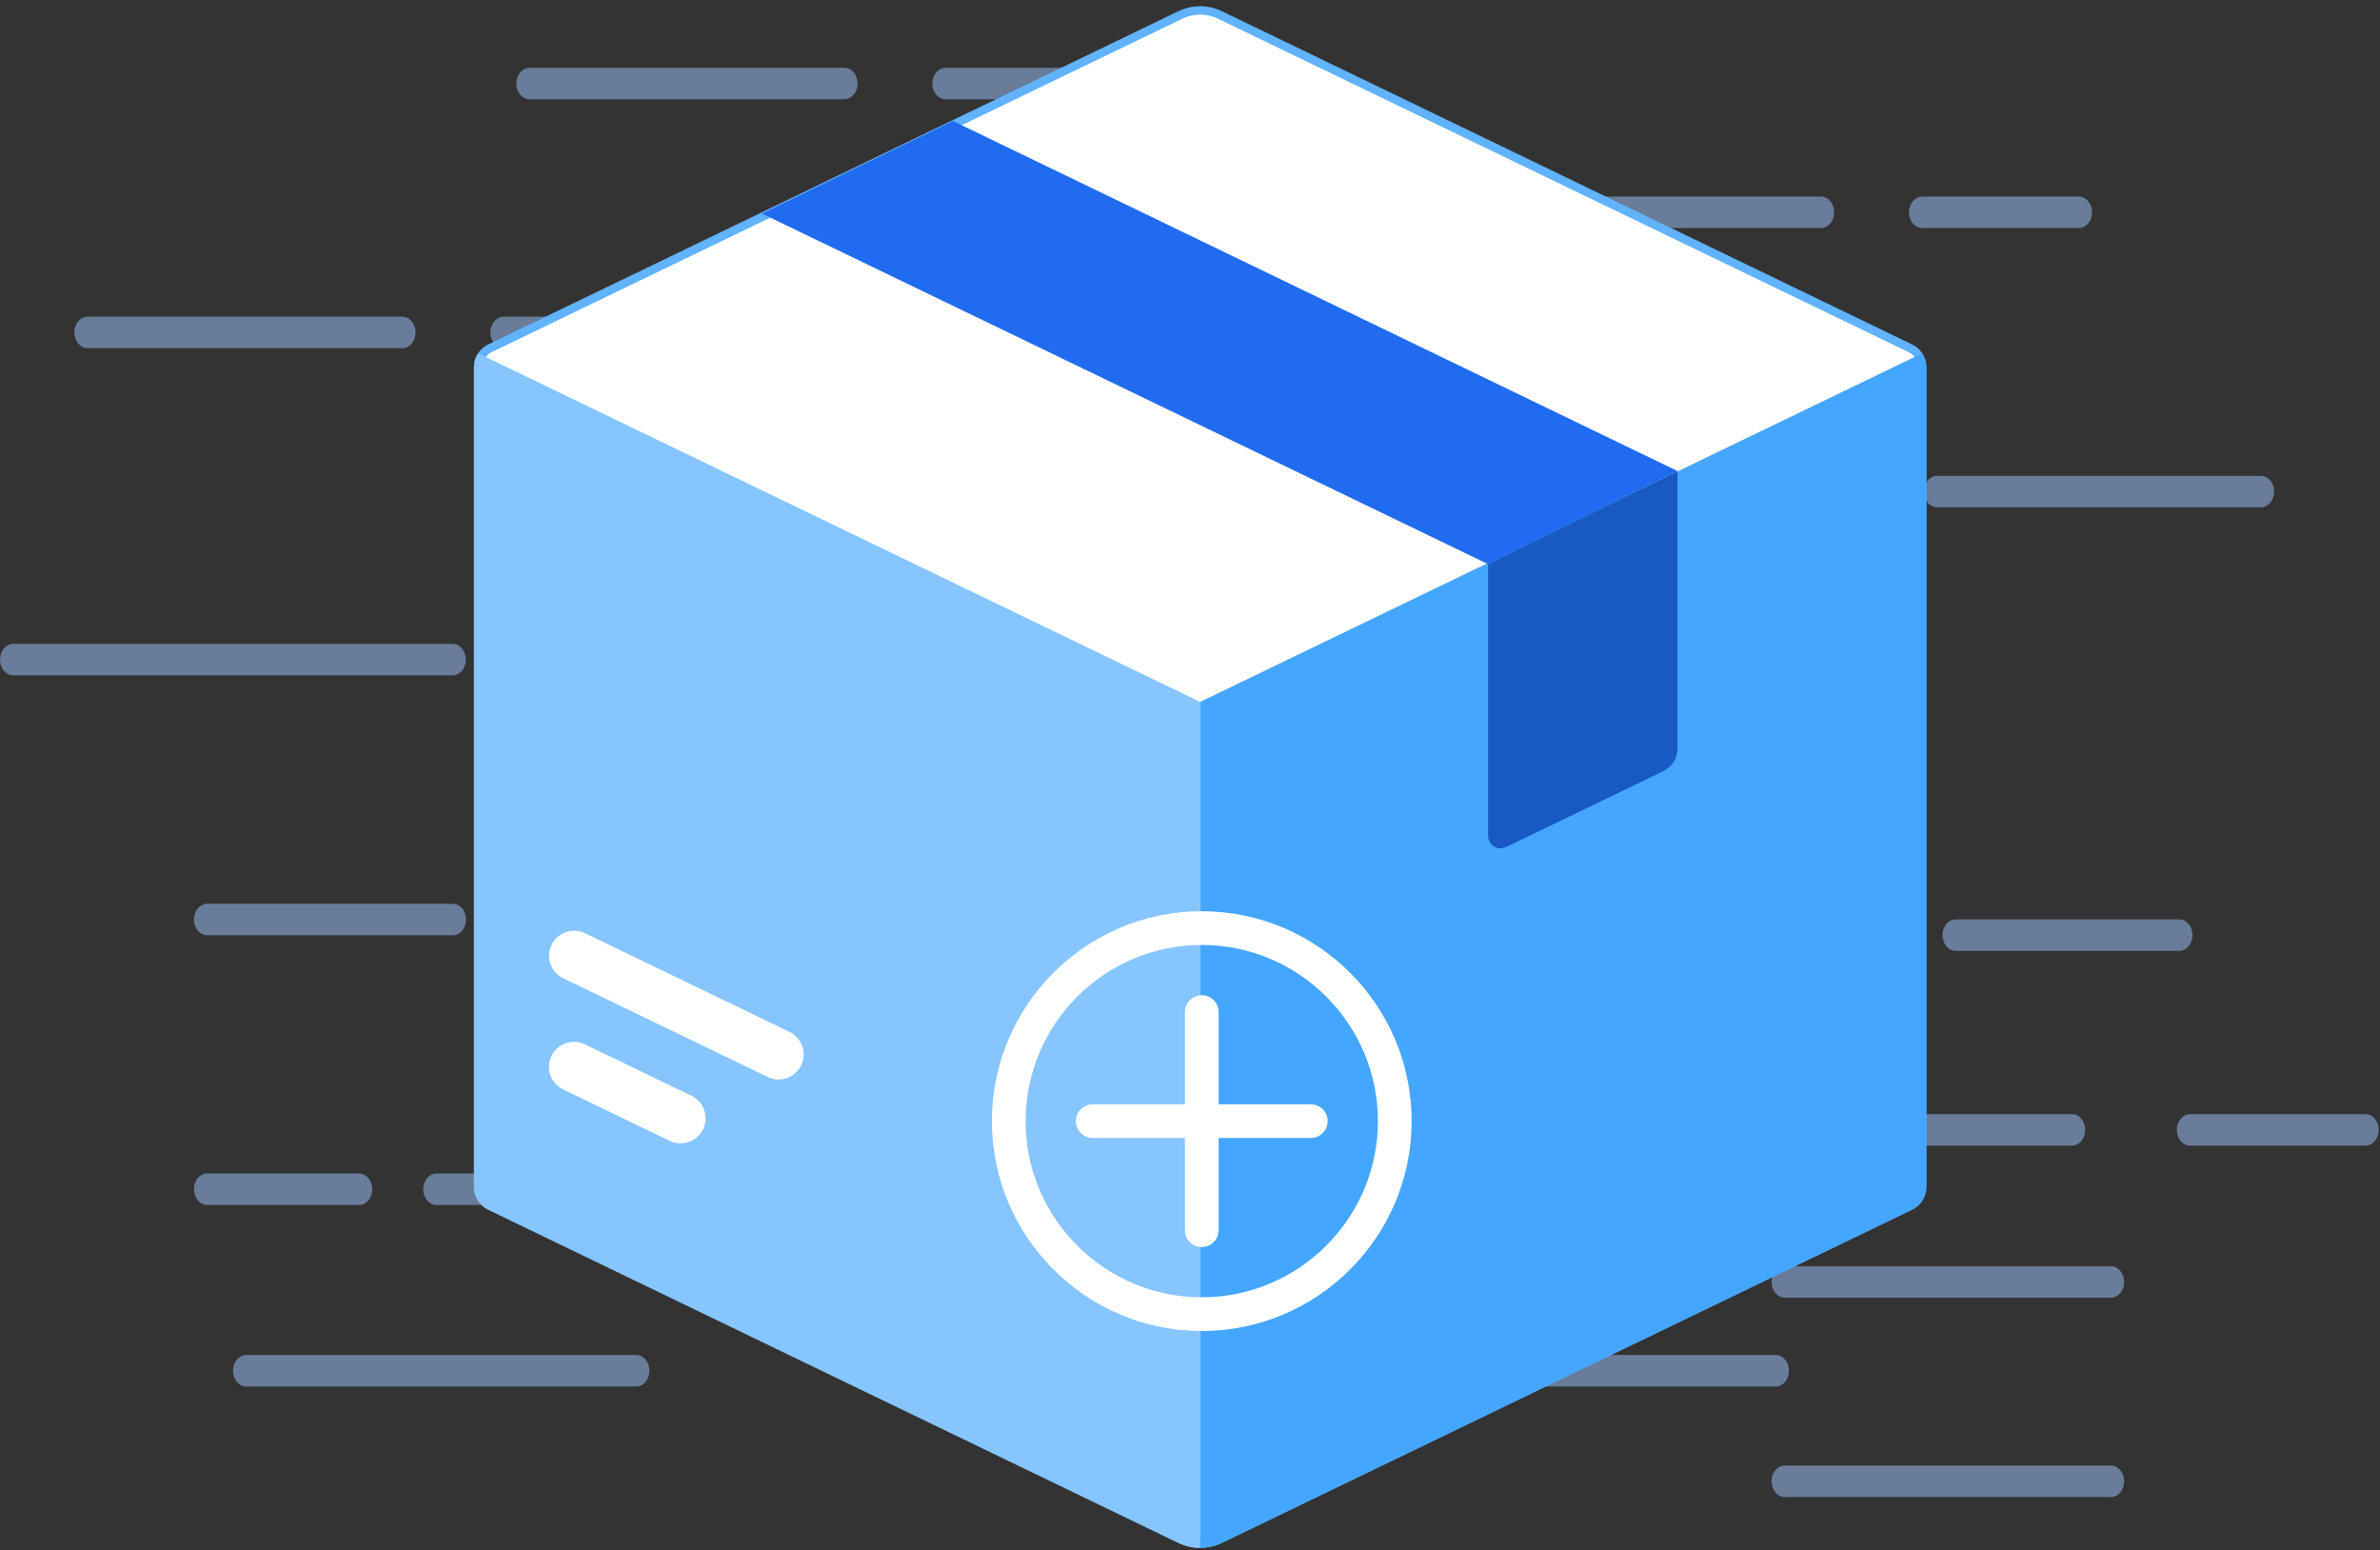 <svg width="281" height="183" viewBox="0 0 281 183" fill="none" xmlns="http://www.w3.org/2000/svg">
<rect x="0" y="0" width="281" height="183" fill="#333333" stroke="none"/>
<g opacity="0.5">
<path d="M99.682 8H62.529C61.662 8 60.959 8.832 60.959 9.859C60.959 10.885 61.662 11.717 62.529 11.717H99.682C100.55 11.717 101.253 10.885 101.253 9.859C101.253 8.832 100.55 8 99.682 8Z" fill="#9FC5FF"/>
<path d="M130.13 8H111.647C110.78 8 110.077 8.832 110.077 9.859C110.077 10.885 110.78 11.717 111.647 11.717H130.13C130.997 11.717 131.7 10.885 131.7 9.859C131.7 8.832 130.997 8 130.13 8Z" fill="#9FC5FF"/>
<path d="M214.989 23.205H177.836C176.969 23.205 176.266 24.037 176.266 25.064C176.266 26.09 176.969 26.922 177.836 26.922H214.989C215.856 26.922 216.559 26.09 216.559 25.064C216.559 24.037 215.856 23.205 214.989 23.205Z" fill="#9FC5FF"/>
<path d="M245.436 23.205H226.954C226.087 23.205 225.384 24.037 225.384 25.064C225.384 26.09 226.087 26.922 226.954 26.922H245.436C246.304 26.922 247.007 26.09 247.007 25.064C247.007 24.037 246.304 23.205 245.436 23.205Z" fill="#9FC5FF"/>
<path d="M47.501 37.386H10.348C9.48 37.386 8.777 38.218 8.777 39.245C8.777 40.271 9.48 41.103 10.348 41.103H47.501C48.368 41.103 49.071 40.271 49.071 39.245C49.071 38.218 48.368 37.386 47.501 37.386Z" fill="#9FC5FF"/>
<path d="M77.949 37.386H59.467C58.599 37.386 57.897 38.218 57.897 39.245C57.897 40.271 58.599 41.103 59.467 41.103H77.949C78.816 41.103 79.519 40.271 79.519 39.245C79.519 38.218 78.816 37.386 77.949 37.386Z" fill="#9FC5FF"/>
<path d="M53.437 76.011H1.57C0.703 76.011 0 76.843 0 77.87C0 78.896 0.703 79.728 1.57 79.728H53.437C54.304 79.728 55.007 78.896 55.007 77.87C55.007 76.843 54.304 76.011 53.437 76.011Z" fill="#9FC5FF"/>
<path d="M95.019 76.011H68.638C67.77 76.011 67.067 76.843 67.067 77.87C67.067 78.896 67.77 79.728 68.638 79.728H95.019C95.886 79.728 96.589 78.896 96.589 77.87C96.589 76.843 95.886 76.011 95.019 76.011Z" fill="#9FC5FF"/>
<path d="M215.711 108.539H163.844C162.976 108.539 162.273 109.371 162.273 110.398C162.273 111.424 162.976 112.257 163.844 112.257H215.711C216.578 112.257 217.281 111.424 217.281 110.398C217.281 109.371 216.578 108.539 215.711 108.539Z" fill="#9FC5FF"/>
<path d="M257.293 108.539H230.912C230.045 108.539 229.342 109.371 229.342 110.398C229.342 111.424 230.045 112.257 230.912 112.257H257.293C258.16 112.257 258.863 111.424 258.863 110.398C258.863 109.371 258.16 108.539 257.293 108.539Z" fill="#9FC5FF"/>
<path d="M181.4 82.349H129.533C128.666 82.349 127.963 83.181 127.963 84.207C127.963 85.234 128.666 86.066 129.533 86.066H181.4C182.267 86.066 182.97 85.234 182.97 84.207C182.97 83.181 182.267 82.349 181.4 82.349Z" fill="#9FC5FF"/>
<path d="M222.981 82.349H196.601C195.733 82.349 195.03 83.181 195.03 84.207C195.03 85.234 195.733 86.066 196.601 86.066H222.981C223.849 86.066 224.552 85.234 224.552 84.207C224.552 83.181 223.849 82.349 222.981 82.349Z" fill="#9FC5FF"/>
<path d="M53.453 106.698H24.466C23.599 106.698 22.895 107.53 22.895 108.557C22.895 109.584 23.599 110.416 24.466 110.416H53.453C54.321 110.416 55.024 109.584 55.024 108.557C55.024 107.53 54.321 106.698 53.453 106.698Z" fill="#9FC5FF"/>
<path d="M42.383 138.538H24.466C23.599 138.538 22.895 139.37 22.895 140.397C22.895 141.423 23.599 142.256 24.466 142.256H42.383C43.25 142.256 43.953 141.423 43.953 140.397C43.953 139.37 43.25 138.538 42.383 138.538Z" fill="#9FC5FF"/>
<path d="M97.563 138.538H51.538C50.671 138.538 49.968 139.37 49.968 140.397C49.968 141.423 50.671 142.256 51.538 142.256H97.563C98.431 142.256 99.134 141.423 99.134 140.397C99.134 139.37 98.431 138.538 97.563 138.538Z" fill="#9FC5FF"/>
<path d="M75.107 159.97H29.082C28.215 159.97 27.512 160.802 27.512 161.828C27.512 162.855 28.215 163.687 29.082 163.687H75.107C75.975 163.687 76.678 162.855 76.678 161.828C76.678 160.802 75.975 159.97 75.107 159.97Z" fill="#9FC5FF"/>
<path d="M148.848 159.97H124.132C123.265 159.97 122.562 160.802 122.562 161.828C122.562 162.855 123.265 163.687 124.132 163.687H148.848C149.715 163.687 150.419 162.855 150.419 161.828C150.419 160.802 149.715 159.97 148.848 159.97Z" fill="#9FC5FF"/>
<path d="M209.65 159.97H157.045C156.178 159.97 155.475 160.802 155.475 161.828C155.475 162.855 156.178 163.687 157.045 163.687H209.65C210.517 163.687 211.22 162.855 211.22 161.828C211.22 160.802 210.517 159.97 209.65 159.97Z" fill="#9FC5FF"/>
<path d="M249.222 149.486H210.734C209.867 149.486 209.164 150.319 209.164 151.345C209.164 152.372 209.867 153.204 210.734 153.204H249.222C250.089 153.204 250.793 152.372 250.793 151.345C250.793 150.319 250.089 149.486 249.222 149.486Z" fill="#9FC5FF"/>
<path d="M249.222 173.018H210.734C209.867 173.018 209.164 173.85 209.164 174.876C209.164 175.903 209.867 176.735 210.734 176.735H249.222C250.089 176.735 250.793 175.903 250.793 174.876C250.793 173.85 250.089 173.018 249.222 173.018Z" fill="#9FC5FF"/>
<path d="M244.621 131.53H192.017C191.149 131.53 190.446 132.362 190.446 133.389C190.446 134.416 191.149 135.248 192.017 135.248H244.621C245.489 135.248 246.192 134.416 246.192 133.389C246.192 132.362 245.489 131.53 244.621 131.53Z" fill="#9FC5FF"/>
<path d="M279.276 131.53H258.579C257.712 131.53 257.009 132.362 257.009 133.389C257.009 134.416 257.712 135.248 258.579 135.248H279.276C280.143 135.248 280.846 134.416 280.846 133.389C280.846 132.362 280.143 131.53 279.276 131.53Z" fill="#9FC5FF"/>
<path d="M82.268 106.698H68.638C67.77 106.698 67.067 107.53 67.067 108.557C67.067 109.584 67.77 110.416 68.638 110.416H82.268C83.135 110.416 83.838 109.584 83.838 108.557C83.838 107.53 83.135 106.698 82.268 106.698Z" fill="#9FC5FF"/>
<path d="M216.749 56.179H179.596C178.728 56.179 178.025 57.011 178.025 58.037C178.025 59.064 178.728 59.896 179.596 59.896H216.749C217.616 59.896 218.319 59.064 218.319 58.037C218.319 57.011 217.616 56.179 216.749 56.179Z" fill="#9FC5FF"/>
<path d="M266.934 56.179H228.713C227.846 56.179 227.143 57.011 227.143 58.037C227.143 59.064 227.846 59.896 228.713 59.896H266.934C267.801 59.896 268.504 59.064 268.504 58.037C268.504 57.011 267.801 56.179 266.934 56.179Z" fill="#9FC5FF"/>
</g>
<g clip-path="url(#clip0)">
<path d="M57.846 41.117L139.344 1.774C139.344 1.774 139.344 1.773 139.344 1.773C140.831 1.056 142.564 1.056 144.051 1.773C144.051 1.773 144.051 1.774 144.051 1.774L225.549 41.117C226.398 41.527 226.938 42.387 226.938 43.33V140.141C226.938 141.084 226.398 141.943 225.549 142.353L144.051 181.697C142.564 182.415 140.831 182.415 139.344 181.697L57.846 142.353C56.998 141.943 56.458 141.084 56.458 140.141V43.33C56.458 42.387 56.997 41.527 57.846 41.117Z" fill="white" stroke="#61B3FF"/>
<path d="M56.45 41.711C56.139 42.184 55.958 42.741 55.958 43.329V140.141C55.958 141.275 56.607 142.31 57.629 142.803L139.127 182.147C139.939 182.539 140.818 182.735 141.698 182.735V82.865L56.45 41.711Z" fill="#86C5FF"/>
<path d="M226.946 41.711C227.257 42.184 227.438 42.741 227.438 43.329V140.141C227.438 141.275 226.789 142.31 225.767 142.803L144.269 182.147C143.457 182.539 142.578 182.735 141.698 182.735V82.865L226.946 41.711Z" fill="#45A6FF"/>
<path d="M80.347 134.981C79.917 134.981 79.478 134.886 79.065 134.687L66.483 128.612C65.01 127.902 64.395 126.135 65.106 124.665C65.813 123.196 67.586 122.584 69.052 123.288L81.635 129.363C83.107 130.074 83.722 131.841 83.012 133.31C82.504 134.366 81.447 134.981 80.347 134.981Z" fill="white"/>
<path d="M91.928 127.443C91.498 127.443 91.059 127.347 90.646 127.148L66.5 115.493C65.03 114.782 64.413 113.015 65.123 111.546C65.83 110.079 67.606 109.464 69.07 110.169L93.216 121.824C94.685 122.535 95.303 124.302 94.593 125.771C94.085 126.827 93.028 127.443 91.928 127.443Z" fill="white"/>
<path d="M198.058 55.61L112.51 14.282L89.959 25.213L175.699 66.605L198.058 55.61Z" fill="#216BF1"/>
<path d="M175.698 66.605V98.67C175.698 99.76 176.838 100.475 177.819 100.002L196.386 91.038C197.408 90.545 198.057 89.511 198.057 88.376V55.61L175.698 66.605Z" fill="#1859C4"/>
</g>
<path d="M141.889 108.577C128.778 108.577 118.11 119.245 118.11 132.356C118.11 145.467 128.778 156.135 141.889 156.135C155.001 156.135 165.668 145.467 165.668 132.356C165.668 119.245 155.001 108.577 141.889 108.577ZM141.889 154.153C129.87 154.153 120.092 144.375 120.092 132.356C120.092 120.337 129.87 110.559 141.889 110.559C153.908 110.559 163.687 120.337 163.687 132.356C163.687 144.375 153.908 154.153 141.889 154.153Z" fill="#005EF9" stroke="white" stroke-width="2"/>
<path d="M154.77 131.366H142.88V119.476C142.88 118.929 142.437 118.485 141.89 118.485C141.342 118.485 140.899 118.929 140.899 119.476V131.366H129.009C128.462 131.366 128.019 131.809 128.019 132.356C128.019 132.904 128.462 133.347 129.009 133.347H140.899V145.237C140.899 145.784 141.342 146.227 141.89 146.227C142.437 146.227 142.88 145.784 142.88 145.237V133.347H154.77C155.318 133.347 155.761 132.904 155.761 132.356C155.761 131.809 155.318 131.366 154.77 131.366Z" fill="#005EF9" stroke="white" stroke-width="2"/>
<defs>
<clipPath id="clip0">
<rect width="182" height="182" fill="white" transform="translate(50.698 0.735)"/>
</clipPath>
</defs>
</svg>

